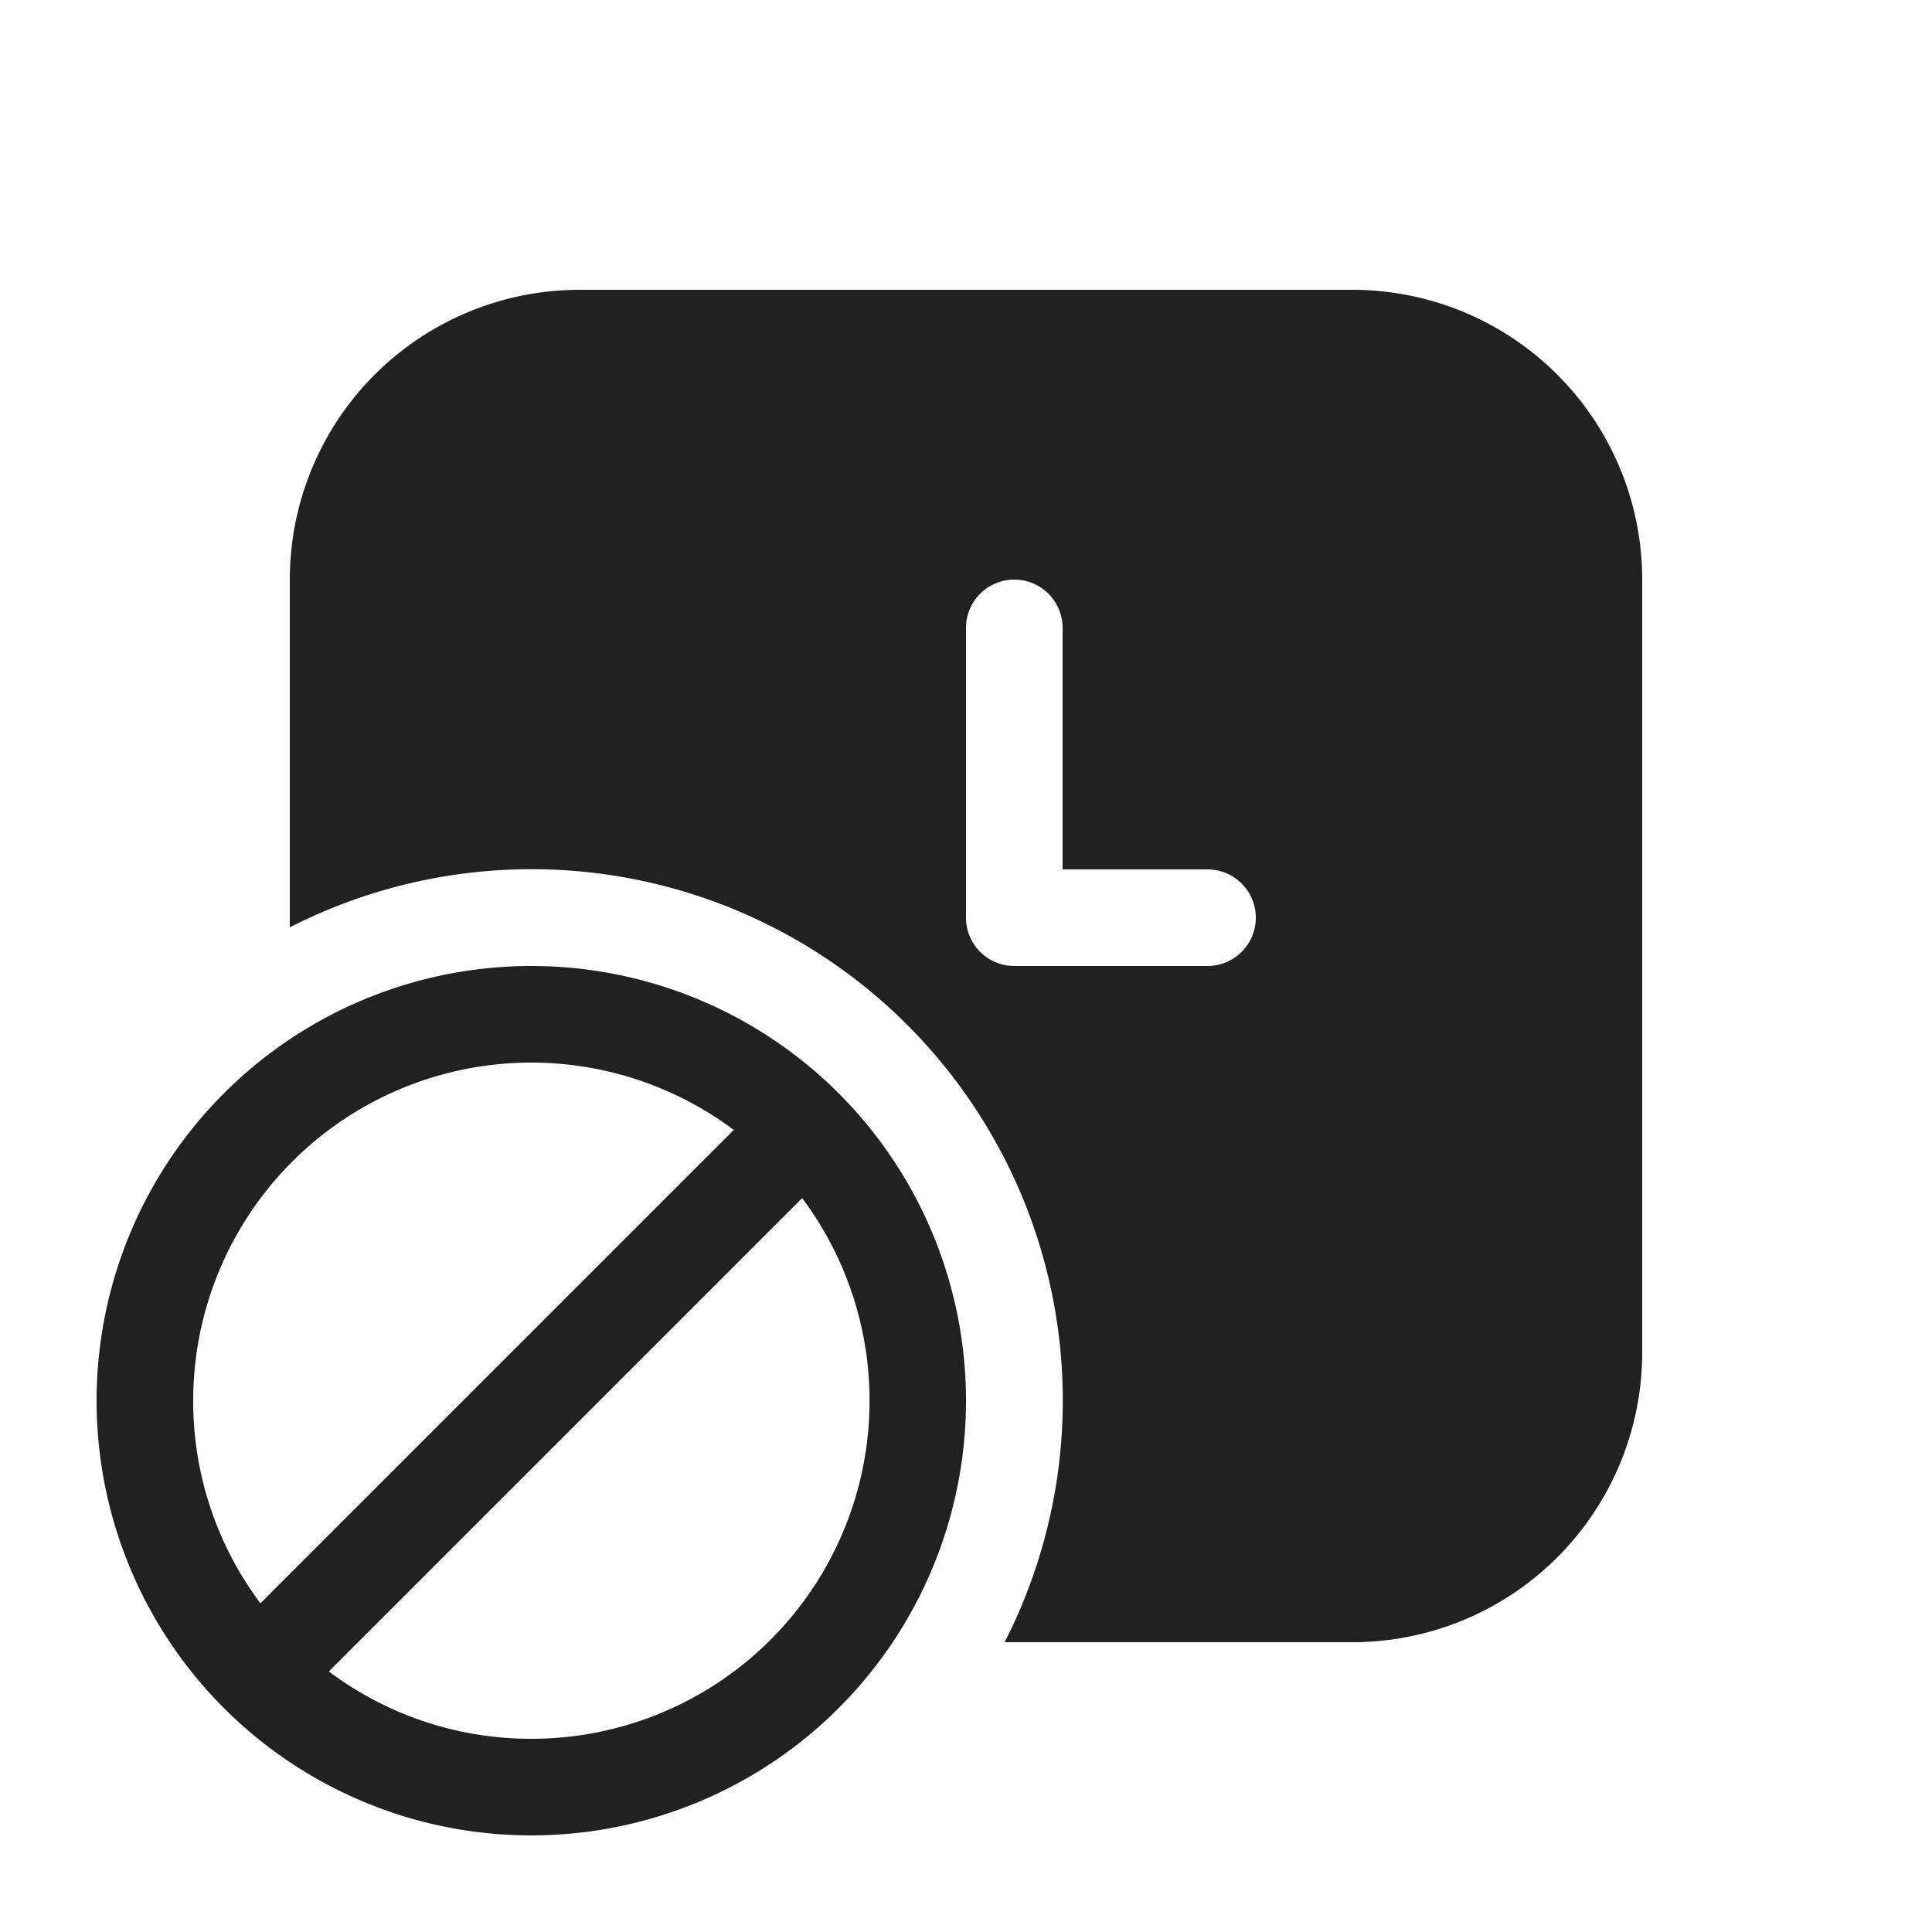 <svg viewBox="0 0 20 20" fill="none" xmlns="http://www.w3.org/2000/svg" height="1em" width="1em">
  <path d="M3 6a3 3 0 0 1 3-3h8a3 3 0 0 1 3 3v8a3 3 0 0 1-3 3h-3.6A5.5 5.5 0 0 0 3 9.6V6Zm8 .5a.5.5 0 0 0-1 0v3a.5.5 0 0 0 .5.5h2a.5.5 0 0 0 0-1H11V6.5Zm-10 8a4.5 4.5 0 1 0 9 0 4.5 4.5 0 0 0-9 0Zm1 0a3.5 3.5 0 0 1 5.596-2.803l-4.9 4.9A3.484 3.484 0 0 1 2 14.5ZM5.5 18c-.786 0-1.512-.26-2.096-.697l4.9-4.9A3.5 3.5 0 0 1 5.5 18Z" fill="#212121"/>
</svg>
